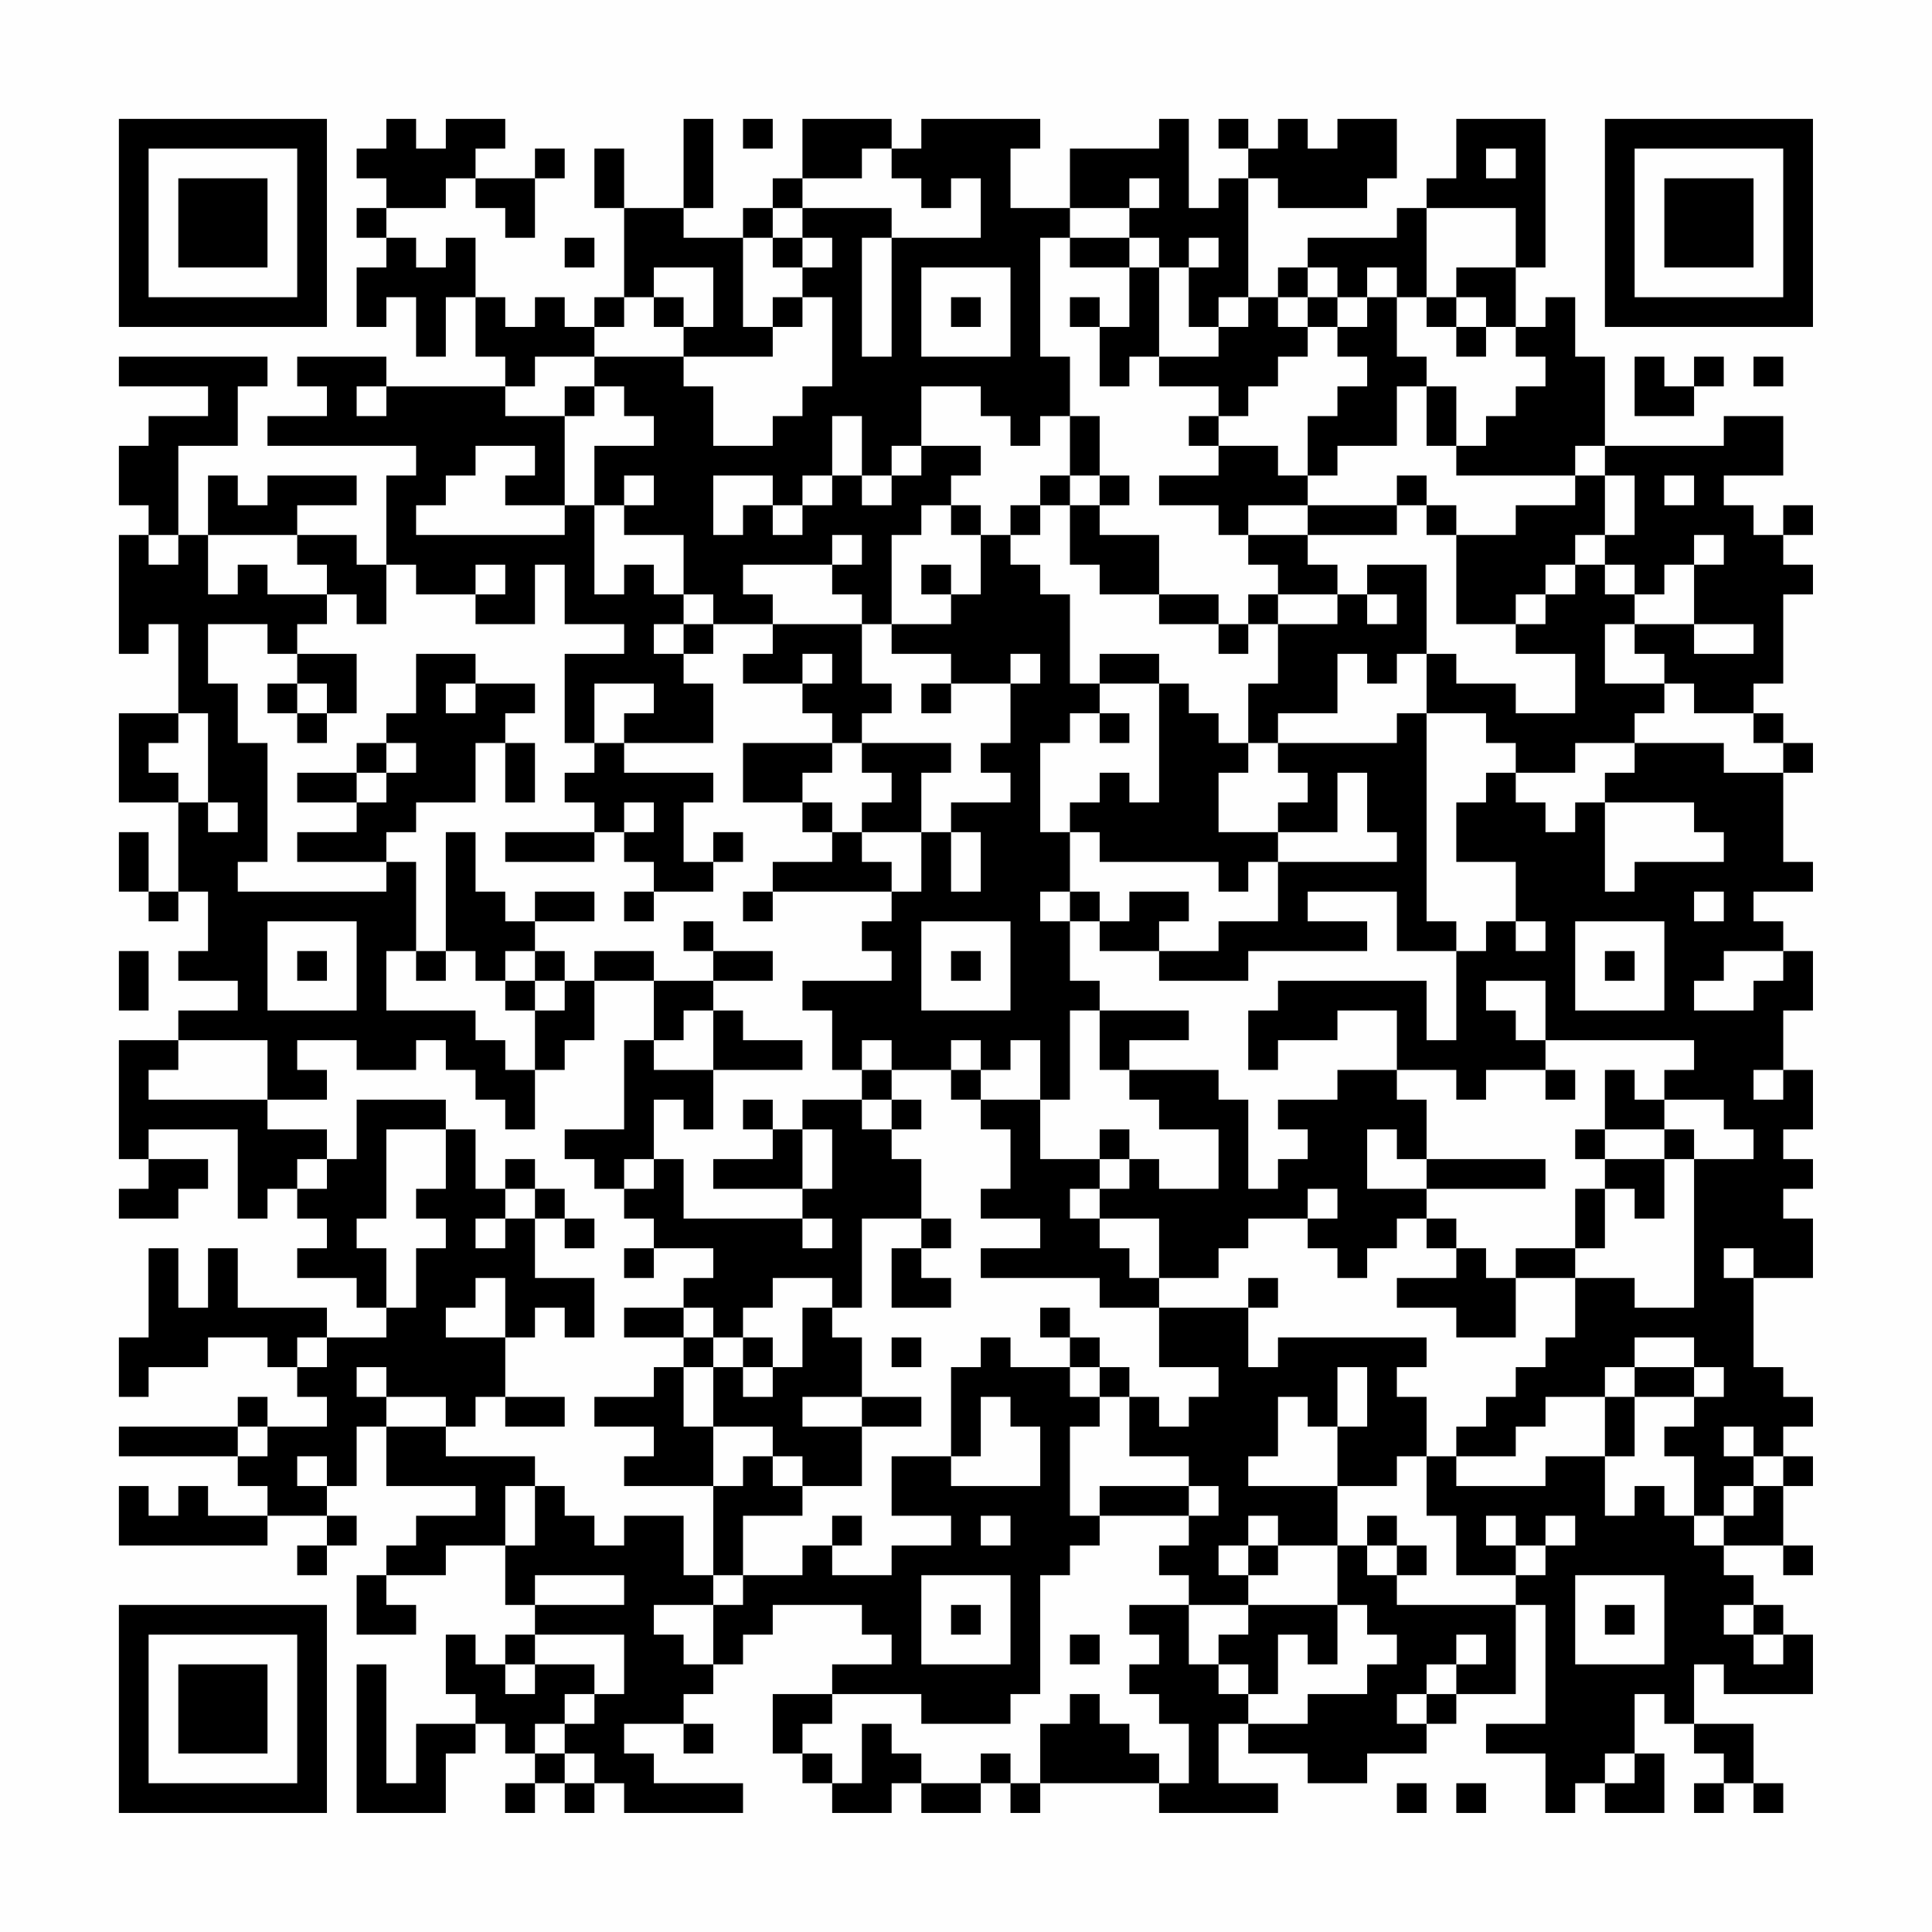 <?xml version="1.0" encoding="UTF-8"?>
<svg xmlns="http://www.w3.org/2000/svg" version="1.1" width="300" height="300" viewBox="0 0 300 300"><rect x="0" y="0" width="300" height="300" fill="#fefefe"/><g transform="scale(4.615)"><g transform="translate(4,4)"><path fill-rule="evenodd" d="M9 0L9 1L8 1L8 2L9 2L9 3L8 3L8 4L9 4L9 5L8 5L8 7L9 7L9 6L10 6L10 8L11 8L11 6L12 6L12 8L13 8L13 9L9 9L9 8L6 8L6 9L7 9L7 10L5 10L5 11L10 11L10 12L9 12L9 15L8 15L8 14L6 14L6 13L8 13L8 12L5 12L5 13L4 13L4 12L3 12L3 14L2 14L2 11L4 11L4 9L5 9L5 8L0 8L0 9L3 9L3 10L1 10L1 11L0 11L0 13L1 13L1 14L0 14L0 18L1 18L1 17L2 17L2 20L0 20L0 23L2 23L2 26L1 26L1 24L0 24L0 26L1 26L1 27L2 27L2 26L3 26L3 28L2 28L2 29L4 29L4 30L2 30L2 31L0 31L0 35L1 35L1 36L0 36L0 37L2 37L2 36L3 36L3 35L1 35L1 34L4 34L4 37L5 37L5 36L6 36L6 37L7 37L7 38L6 38L6 39L8 39L8 40L9 40L9 41L7 41L7 40L4 40L4 38L3 38L3 40L2 40L2 38L1 38L1 41L0 41L0 43L1 43L1 42L3 42L3 41L5 41L5 42L6 42L6 43L7 43L7 44L5 44L5 43L4 43L4 44L0 44L0 45L4 45L4 46L5 46L5 47L3 47L3 46L2 46L2 47L1 47L1 46L0 46L0 48L5 48L5 47L7 47L7 48L6 48L6 49L7 49L7 48L8 48L8 47L7 47L7 46L8 46L8 44L9 44L9 46L12 46L12 47L10 47L10 48L9 48L9 49L8 49L8 51L10 51L10 50L9 50L9 49L11 49L11 48L13 48L13 50L14 50L14 51L13 51L13 52L12 52L12 51L11 51L11 53L12 53L12 54L10 54L10 56L9 56L9 52L8 52L8 57L11 57L11 55L12 55L12 54L13 54L13 55L14 55L14 56L13 56L13 57L14 57L14 56L15 56L15 57L16 57L16 56L17 56L17 57L21 57L21 56L18 56L18 55L17 55L17 54L19 54L19 55L20 55L20 54L19 54L19 53L20 53L20 52L21 52L21 51L22 51L22 50L25 50L25 51L26 51L26 52L24 52L24 53L22 53L22 55L23 55L23 56L24 56L24 57L26 57L26 56L27 56L27 57L29 57L29 56L30 56L30 57L31 57L31 56L35 56L35 57L39 57L39 56L37 56L37 54L38 54L38 55L40 55L40 56L42 56L42 55L44 55L44 54L45 54L45 53L47 53L47 50L48 50L48 54L46 54L46 55L48 55L48 57L49 57L49 56L50 56L50 57L52 57L52 55L51 55L51 53L52 53L52 54L53 54L53 55L54 55L54 56L53 56L53 57L54 57L54 56L55 56L55 57L56 57L56 56L55 56L55 54L53 54L53 52L54 52L54 53L57 53L57 51L56 51L56 50L55 50L55 49L54 49L54 48L56 48L56 49L57 49L57 48L56 48L56 46L57 46L57 45L56 45L56 44L57 44L57 43L56 43L56 42L55 42L55 39L57 39L57 37L56 37L56 36L57 36L57 35L56 35L56 34L57 34L57 32L56 32L56 30L57 30L57 28L56 28L56 27L55 27L55 26L57 26L57 25L56 25L56 22L57 22L57 21L56 21L56 20L55 20L55 19L56 19L56 16L57 16L57 15L56 15L56 14L57 14L57 13L56 13L56 14L55 14L55 13L54 13L54 12L56 12L56 10L54 10L54 11L50 11L50 8L49 8L49 6L48 6L48 7L47 7L47 5L48 5L48 0L45 0L45 2L44 2L44 3L43 3L43 4L40 4L40 5L39 5L39 6L38 6L38 2L39 2L39 3L42 3L42 2L43 2L43 0L41 0L41 1L40 1L40 0L39 0L39 1L38 1L38 0L37 0L37 1L38 1L38 2L37 2L37 3L36 3L36 0L35 0L35 1L32 1L32 3L30 3L30 1L31 1L31 0L27 0L27 1L26 1L26 0L23 0L23 2L22 2L22 3L21 3L21 4L19 4L19 3L20 3L20 0L19 0L19 3L17 3L17 1L16 1L16 3L17 3L17 6L16 6L16 7L15 7L15 6L14 6L14 7L13 7L13 6L12 6L12 4L11 4L11 5L10 5L10 4L9 4L9 3L11 3L11 2L12 2L12 3L13 3L13 4L14 4L14 2L15 2L15 1L14 1L14 2L12 2L12 1L13 1L13 0L11 0L11 1L10 1L10 0ZM21 0L21 1L22 1L22 0ZM25 1L25 2L23 2L23 3L22 3L22 4L21 4L21 7L22 7L22 8L19 8L19 7L20 7L20 5L18 5L18 6L17 6L17 7L16 7L16 8L14 8L14 9L13 9L13 10L15 10L15 13L13 13L13 12L14 12L14 11L12 11L12 12L11 12L11 13L10 13L10 14L15 14L15 13L16 13L16 16L17 16L17 15L18 15L18 16L19 16L19 17L18 17L18 18L19 18L19 19L20 19L20 21L17 21L17 20L18 20L18 19L16 19L16 21L15 21L15 18L17 18L17 17L15 17L15 15L14 15L14 17L12 17L12 16L13 16L13 15L12 15L12 16L10 16L10 15L9 15L9 17L8 17L8 16L7 16L7 15L6 15L6 14L3 14L3 16L4 16L4 15L5 15L5 16L7 16L7 17L6 17L6 18L5 18L5 17L3 17L3 19L4 19L4 21L5 21L5 25L4 25L4 26L9 26L9 25L10 25L10 28L9 28L9 30L12 30L12 31L13 31L13 32L14 32L14 34L13 34L13 33L12 33L12 32L11 32L11 31L10 31L10 32L8 32L8 31L6 31L6 32L7 32L7 33L5 33L5 31L2 31L2 32L1 32L1 33L5 33L5 34L7 34L7 35L6 35L6 36L7 36L7 35L8 35L8 33L11 33L11 34L9 34L9 37L8 37L8 38L9 38L9 40L10 40L10 38L11 38L11 37L10 37L10 36L11 36L11 34L12 34L12 36L13 36L13 37L12 37L12 38L13 38L13 37L14 37L14 39L16 39L16 41L15 41L15 40L14 40L14 41L13 41L13 39L12 39L12 40L11 40L11 41L13 41L13 43L12 43L12 44L11 44L11 43L9 43L9 42L8 42L8 43L9 43L9 44L11 44L11 45L14 45L14 46L13 46L13 48L14 48L14 46L15 46L15 47L16 47L16 48L17 48L17 47L19 47L19 49L20 49L20 50L18 50L18 51L19 51L19 52L20 52L20 50L21 50L21 49L23 49L23 48L24 48L24 49L26 49L26 48L28 48L28 47L26 47L26 45L28 45L28 46L31 46L31 44L30 44L30 43L29 43L29 45L28 45L28 42L29 42L29 41L30 41L30 42L32 42L32 43L33 43L33 44L32 44L32 47L33 47L33 48L32 48L32 49L31 49L31 53L30 53L30 54L27 54L27 53L24 53L24 54L23 54L23 55L24 55L24 56L25 56L25 54L26 54L26 55L27 55L27 56L29 56L29 55L30 55L30 56L31 56L31 54L32 54L32 53L33 53L33 54L34 54L34 55L35 55L35 56L36 56L36 54L35 54L35 53L34 53L34 52L35 52L35 51L34 51L34 50L36 50L36 52L37 52L37 53L38 53L38 54L40 54L40 53L42 53L42 52L43 52L43 51L42 51L42 50L41 50L41 48L42 48L42 49L43 49L43 50L47 50L47 49L48 49L48 48L49 48L49 47L48 47L48 48L47 48L47 47L46 47L46 48L47 48L47 49L45 49L45 47L44 47L44 45L45 45L45 46L48 46L48 45L50 45L50 47L51 47L51 46L52 46L52 47L53 47L53 48L54 48L54 47L55 47L55 46L56 46L56 45L55 45L55 44L54 44L54 45L55 45L55 46L54 46L54 47L53 47L53 45L52 45L52 44L53 44L53 43L54 43L54 42L53 42L53 41L51 41L51 42L50 42L50 43L48 43L48 44L47 44L47 45L45 45L45 44L46 44L46 43L47 43L47 42L48 42L48 41L49 41L49 39L51 39L51 40L53 40L53 35L55 35L55 34L54 34L54 33L52 33L52 32L53 32L53 31L48 31L48 29L46 29L46 30L47 30L47 31L48 31L48 32L46 32L46 33L45 33L45 32L43 32L43 30L41 30L41 31L39 31L39 32L38 32L38 30L39 30L39 29L44 29L44 31L45 31L45 28L46 28L46 27L47 27L47 28L48 28L48 27L47 27L47 25L45 25L45 23L46 23L46 22L47 22L47 23L48 23L48 24L49 24L49 23L50 23L50 26L51 26L51 25L54 25L54 24L53 24L53 23L50 23L50 22L51 22L51 21L54 21L54 22L56 22L56 21L55 21L55 20L53 20L53 19L52 19L52 18L51 18L51 17L53 17L53 18L55 18L55 17L53 17L53 15L54 15L54 14L53 14L53 15L52 15L52 16L51 16L51 15L50 15L50 14L51 14L51 12L50 12L50 11L49 11L49 12L45 12L45 11L46 11L46 10L47 10L47 9L48 9L48 8L47 8L47 7L46 7L46 6L45 6L45 5L47 5L47 3L44 3L44 6L43 6L43 5L42 5L42 6L41 6L41 5L40 5L40 6L39 6L39 7L40 7L40 8L39 8L39 9L38 9L38 10L37 10L37 9L35 9L35 8L37 8L37 7L38 7L38 6L37 6L37 7L36 7L36 5L37 5L37 4L36 4L36 5L35 5L35 4L34 4L34 3L35 3L35 2L34 2L34 3L32 3L32 4L31 4L31 8L32 8L32 10L31 10L31 11L30 11L30 10L29 10L29 9L27 9L27 11L26 11L26 12L25 12L25 10L24 10L24 12L23 12L23 13L22 13L22 12L20 12L20 14L21 14L21 13L22 13L22 14L23 14L23 13L24 13L24 12L25 12L25 13L26 13L26 12L27 12L27 11L29 11L29 12L28 12L28 13L27 13L27 14L26 14L26 17L25 17L25 16L24 16L24 15L25 15L25 14L24 14L24 15L21 15L21 16L22 16L22 17L20 17L20 16L19 16L19 14L17 14L17 13L18 13L18 12L17 12L17 13L16 13L16 11L18 11L18 10L17 10L17 9L16 9L16 8L19 8L19 9L20 9L20 11L22 11L22 10L23 10L23 9L24 9L24 6L23 6L23 5L24 5L24 4L23 4L23 3L26 3L26 4L25 4L25 8L26 8L26 4L29 4L29 2L28 2L28 3L27 3L27 2L26 2L26 1ZM46 1L46 2L47 2L47 1ZM15 4L15 5L16 5L16 4ZM22 4L22 5L23 5L23 4ZM32 4L32 5L34 5L34 7L33 7L33 6L32 6L32 7L33 7L33 9L34 9L34 8L35 8L35 5L34 5L34 4ZM27 5L27 8L30 8L30 5ZM18 6L18 7L19 7L19 6ZM22 6L22 7L23 7L23 6ZM28 6L28 7L29 7L29 6ZM40 6L40 7L41 7L41 8L42 8L42 9L41 9L41 10L40 10L40 12L39 12L39 11L37 11L37 10L36 10L36 11L37 11L37 12L35 12L35 13L37 13L37 14L38 14L38 15L39 15L39 16L38 16L38 17L37 17L37 16L35 16L35 14L33 14L33 13L34 13L34 12L33 12L33 10L32 10L32 12L31 12L31 13L30 13L30 14L29 14L29 13L28 13L28 14L29 14L29 16L28 16L28 15L27 15L27 16L28 16L28 17L26 17L26 18L28 18L28 19L27 19L27 20L28 20L28 19L30 19L30 21L29 21L29 22L30 22L30 23L28 23L28 24L27 24L27 22L28 22L28 21L25 21L25 20L26 20L26 19L25 19L25 17L22 17L22 18L21 18L21 19L23 19L23 20L24 20L24 21L21 21L21 23L23 23L23 24L24 24L24 25L22 25L22 26L21 26L21 27L22 27L22 26L26 26L26 27L25 27L25 28L26 28L26 29L23 29L23 30L24 30L24 32L25 32L25 33L23 33L23 34L22 34L22 33L21 33L21 34L22 34L22 35L20 35L20 36L23 36L23 37L19 37L19 35L18 35L18 33L19 33L19 34L20 34L20 32L23 32L23 31L21 31L21 30L20 30L20 29L22 29L22 28L20 28L20 27L19 27L19 28L20 28L20 29L18 29L18 28L16 28L16 29L15 29L15 28L14 28L14 27L16 27L16 26L14 26L14 27L13 27L13 26L12 26L12 24L11 24L11 28L10 28L10 29L11 29L11 28L12 28L12 29L13 29L13 30L14 30L14 32L15 32L15 31L16 31L16 29L18 29L18 31L17 31L17 34L15 34L15 35L16 35L16 36L17 36L17 37L18 37L18 38L17 38L17 39L18 39L18 38L20 38L20 39L19 39L19 40L17 40L17 41L19 41L19 42L18 42L18 43L16 43L16 44L18 44L18 45L17 45L17 46L20 46L20 49L21 49L21 47L23 47L23 46L25 46L25 44L27 44L27 43L25 43L25 41L24 41L24 40L25 40L25 37L27 37L27 38L26 38L26 40L28 40L28 39L27 39L27 38L28 38L28 37L27 37L27 35L26 35L26 34L27 34L27 33L26 33L26 32L28 32L28 33L29 33L29 34L30 34L30 36L29 36L29 37L31 37L31 38L29 38L29 39L33 39L33 40L35 40L35 42L37 42L37 43L36 43L36 44L35 44L35 43L34 43L34 42L33 42L33 41L32 41L32 40L31 40L31 41L32 41L32 42L33 42L33 43L34 43L34 45L36 45L36 46L33 46L33 47L36 47L36 48L35 48L35 49L36 49L36 50L38 50L38 51L37 51L37 52L38 52L38 53L39 53L39 51L40 51L40 52L41 52L41 50L38 50L38 49L39 49L39 48L41 48L41 46L43 46L43 45L44 45L44 43L43 43L43 42L44 42L44 41L39 41L39 42L38 42L38 40L39 40L39 39L38 39L38 40L35 40L35 39L37 39L37 38L38 38L38 37L40 37L40 38L41 38L41 39L42 39L42 38L43 38L43 37L44 37L44 38L45 38L45 39L43 39L43 40L45 40L45 41L47 41L47 39L49 39L49 38L50 38L50 36L51 36L51 37L52 37L52 35L53 35L53 34L52 34L52 33L51 33L51 32L50 32L50 34L49 34L49 35L50 35L50 36L49 36L49 38L47 38L47 39L46 39L46 38L45 38L45 37L44 37L44 36L48 36L48 35L44 35L44 33L43 33L43 32L41 32L41 33L39 33L39 34L40 34L40 35L39 35L39 36L38 36L38 33L37 33L37 32L34 32L34 31L36 31L36 30L33 30L33 29L32 29L32 27L33 27L33 28L35 28L35 29L38 29L38 28L42 28L42 27L40 27L40 26L43 26L43 28L45 28L45 27L44 27L44 20L46 20L46 21L47 21L47 22L49 22L49 21L51 21L51 20L52 20L52 19L50 19L50 17L51 17L51 16L50 16L50 15L49 15L49 14L50 14L50 12L49 12L49 13L47 13L47 14L45 14L45 13L44 13L44 12L43 12L43 13L40 13L40 12L41 12L41 11L43 11L43 9L44 9L44 11L45 11L45 9L44 9L44 8L43 8L43 6L42 6L42 7L41 7L41 6ZM44 6L44 7L45 7L45 8L46 8L46 7L45 7L45 6ZM51 8L51 10L53 10L53 9L54 9L54 8L53 8L53 9L52 9L52 8ZM55 8L55 9L56 9L56 8ZM8 9L8 10L9 10L9 9ZM15 9L15 10L16 10L16 9ZM32 12L32 13L31 13L31 14L30 14L30 15L31 15L31 16L32 16L32 19L33 19L33 20L32 20L32 21L31 21L31 24L32 24L32 26L31 26L31 27L32 27L32 26L33 26L33 27L34 27L34 26L36 26L36 27L35 27L35 28L37 28L37 27L39 27L39 25L43 25L43 24L42 24L42 22L41 22L41 24L39 24L39 23L40 23L40 22L39 22L39 21L43 21L43 20L44 20L44 18L45 18L45 19L47 19L47 20L49 20L49 18L47 18L47 17L48 17L48 16L49 16L49 15L48 15L48 16L47 16L47 17L45 17L45 14L44 14L44 13L43 13L43 14L40 14L40 13L38 13L38 14L40 14L40 15L41 15L41 16L39 16L39 17L38 17L38 18L37 18L37 17L35 17L35 16L33 16L33 15L32 15L32 13L33 13L33 12ZM52 12L52 13L53 13L53 12ZM1 14L1 15L2 15L2 14ZM42 15L42 16L41 16L41 17L39 17L39 19L38 19L38 21L37 21L37 20L36 20L36 19L35 19L35 18L33 18L33 19L35 19L35 23L34 23L34 22L33 22L33 23L32 23L32 24L33 24L33 25L37 25L37 26L38 26L38 25L39 25L39 24L37 24L37 22L38 22L38 21L39 21L39 20L41 20L41 18L42 18L42 19L43 19L43 18L44 18L44 15ZM42 16L42 17L43 17L43 16ZM19 17L19 18L20 18L20 17ZM6 18L6 19L5 19L5 20L6 20L6 21L7 21L7 20L8 20L8 18ZM10 18L10 20L9 20L9 21L8 21L8 22L6 22L6 23L8 23L8 24L6 24L6 25L9 25L9 24L10 24L10 23L12 23L12 21L13 21L13 23L14 23L14 21L13 21L13 20L14 20L14 19L12 19L12 18ZM23 18L23 19L24 19L24 18ZM30 18L30 19L31 19L31 18ZM6 19L6 20L7 20L7 19ZM11 19L11 20L12 20L12 19ZM2 20L2 21L1 21L1 22L2 22L2 23L3 23L3 24L4 24L4 23L3 23L3 20ZM33 20L33 21L34 21L34 20ZM9 21L9 22L8 22L8 23L9 23L9 22L10 22L10 21ZM16 21L16 22L15 22L15 23L16 23L16 24L13 24L13 25L16 25L16 24L17 24L17 25L18 25L18 26L17 26L17 27L18 27L18 26L20 26L20 25L21 25L21 24L20 24L20 25L19 25L19 23L20 23L20 22L17 22L17 21ZM24 21L24 22L23 22L23 23L24 23L24 24L25 24L25 25L26 25L26 26L27 26L27 24L25 24L25 23L26 23L26 22L25 22L25 21ZM17 23L17 24L18 24L18 23ZM28 24L28 26L29 26L29 24ZM53 26L53 27L54 27L54 26ZM5 27L5 30L8 30L8 27ZM27 27L27 30L30 30L30 27ZM49 27L49 30L52 30L52 27ZM0 28L0 30L1 30L1 28ZM6 28L6 29L7 29L7 28ZM13 28L13 29L14 29L14 30L15 30L15 29L14 29L14 28ZM28 28L28 29L29 29L29 28ZM50 28L50 29L51 29L51 28ZM54 28L54 29L53 29L53 30L55 30L55 29L56 29L56 28ZM19 30L19 31L18 31L18 32L20 32L20 30ZM32 30L32 33L31 33L31 31L30 31L30 32L29 32L29 31L28 31L28 32L29 32L29 33L31 33L31 35L33 35L33 36L32 36L32 37L33 37L33 38L34 38L34 39L35 39L35 37L33 37L33 36L34 36L34 35L35 35L35 36L37 36L37 34L35 34L35 33L34 33L34 32L33 32L33 30ZM25 31L25 32L26 32L26 31ZM48 32L48 33L49 33L49 32ZM55 32L55 33L56 33L56 32ZM25 33L25 34L26 34L26 33ZM23 34L23 36L24 36L24 34ZM33 34L33 35L34 35L34 34ZM42 34L42 36L44 36L44 35L43 35L43 34ZM50 34L50 35L52 35L52 34ZM13 35L13 36L14 36L14 37L15 37L15 38L16 38L16 37L15 37L15 36L14 36L14 35ZM17 35L17 36L18 36L18 35ZM40 36L40 37L41 37L41 36ZM23 37L23 38L24 38L24 37ZM54 38L54 39L55 39L55 38ZM22 39L22 40L21 40L21 41L20 41L20 40L19 40L19 41L20 41L20 42L19 42L19 44L20 44L20 46L21 46L21 45L22 45L22 46L23 46L23 45L22 45L22 44L20 44L20 42L21 42L21 43L22 43L22 42L23 42L23 40L24 40L24 39ZM6 41L6 42L7 42L7 41ZM21 41L21 42L22 42L22 41ZM26 41L26 42L27 42L27 41ZM41 42L41 44L40 44L40 43L39 43L39 45L38 45L38 46L41 46L41 44L42 44L42 42ZM51 42L51 43L50 43L50 45L51 45L51 43L53 43L53 42ZM13 43L13 44L15 44L15 43ZM23 43L23 44L25 44L25 43ZM4 44L4 45L5 45L5 44ZM6 45L6 46L7 46L7 45ZM36 46L36 47L37 47L37 46ZM24 47L24 48L25 48L25 47ZM29 47L29 48L30 48L30 47ZM38 47L38 48L37 48L37 49L38 49L38 48L39 48L39 47ZM42 47L42 48L43 48L43 49L44 49L44 48L43 48L43 47ZM14 49L14 50L17 50L17 49ZM27 49L27 52L30 52L30 49ZM49 49L49 52L52 52L52 49ZM28 50L28 51L29 51L29 50ZM50 50L50 51L51 51L51 50ZM54 50L54 51L55 51L55 52L56 52L56 51L55 51L55 50ZM14 51L14 52L13 52L13 53L14 53L14 52L16 52L16 53L15 53L15 54L14 54L14 55L15 55L15 56L16 56L16 55L15 55L15 54L16 54L16 53L17 53L17 51ZM32 51L32 52L33 52L33 51ZM45 51L45 52L44 52L44 53L43 53L43 54L44 54L44 53L45 53L45 52L46 52L46 51ZM50 55L50 56L51 56L51 55ZM43 56L43 57L44 57L44 56ZM45 56L45 57L46 57L46 56ZM0 0L0 7L7 7L7 0ZM1 1L1 6L6 6L6 1ZM2 2L2 5L5 5L5 2ZM50 0L50 7L57 7L57 0ZM51 1L51 6L56 6L56 1ZM52 2L52 5L55 5L55 2ZM0 50L0 57L7 57L7 50ZM1 51L1 56L6 56L6 51ZM2 52L2 55L5 55L5 52Z" fill="#000000"/></g></g></svg>
